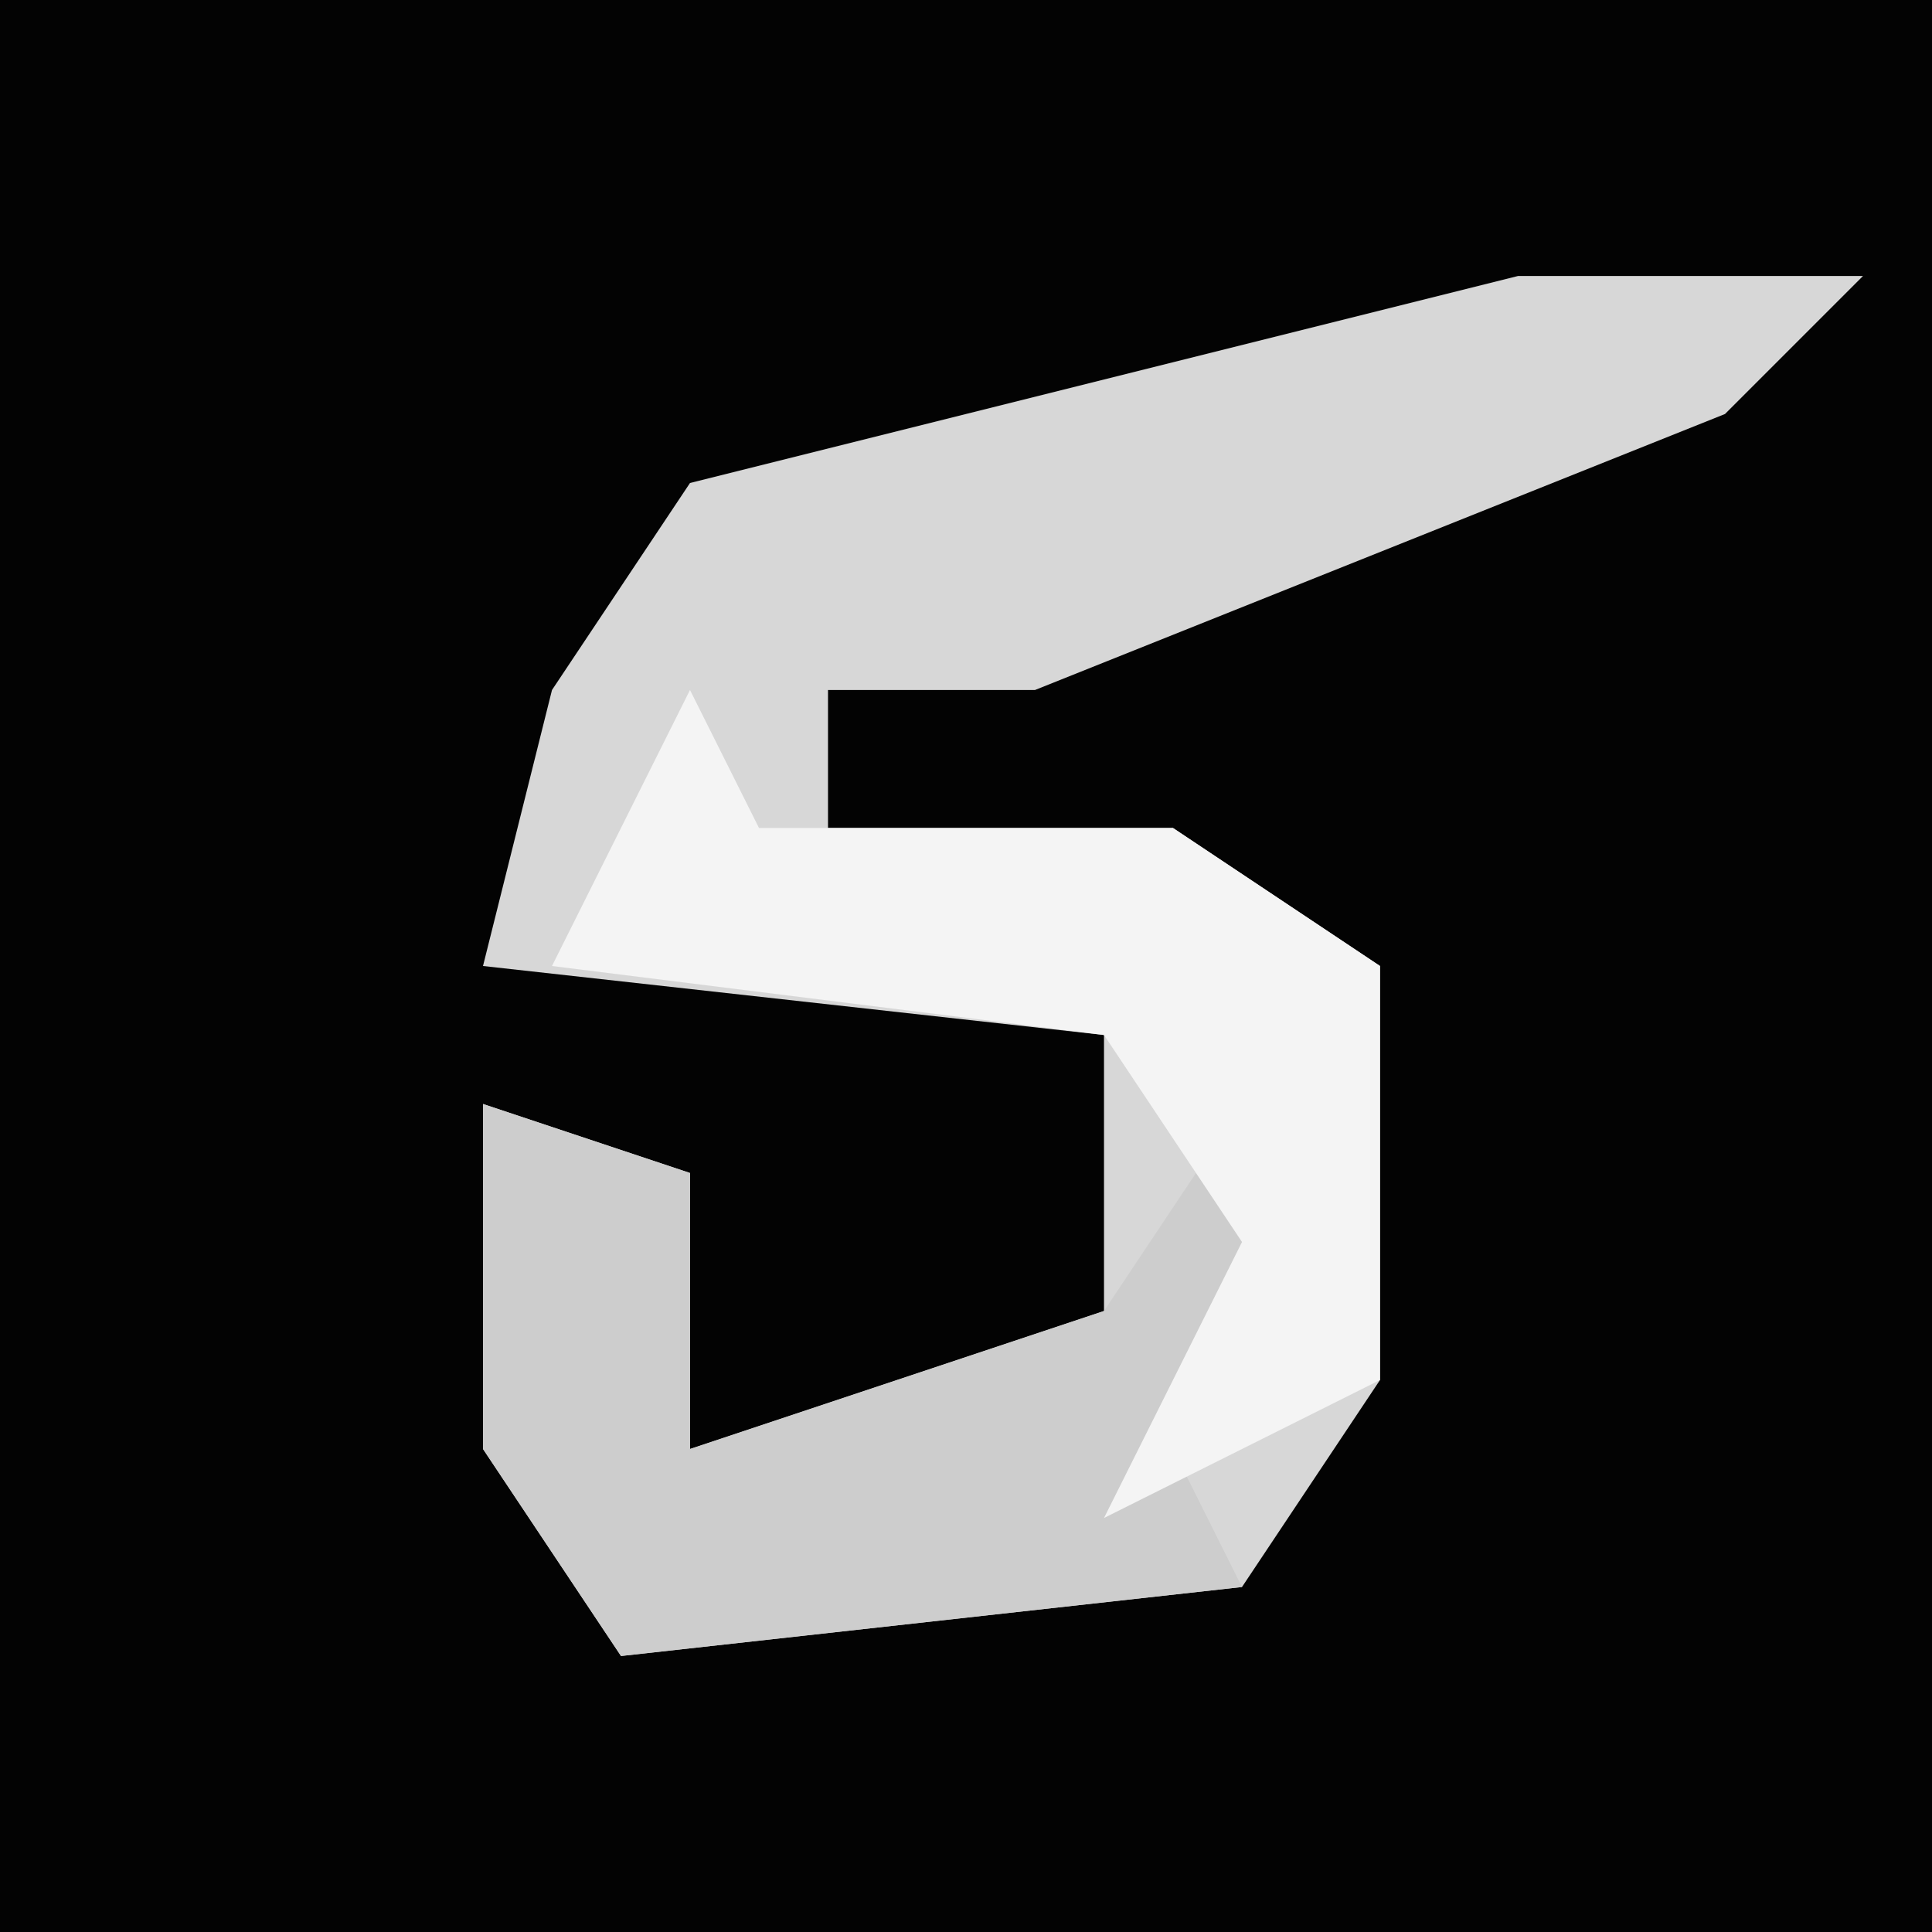<?xml version="1.0" encoding="UTF-8"?>
<svg version="1.1" xmlns="http://www.w3.org/2000/svg" width="28" height="28">
<path d="M0,0 L28,0 L28,28 L0,28 Z " fill="#030303" transform="translate(0,0)"/>
<path d="M0,0 L5,0 L3,2 L-7,6 L-10,6 L-10,8 L-5,8 L-2,10 L-2,16 L-4,19 L-13,20 L-15,17 L-15,12 L-12,13 L-12,17 L-6,15 L-6,11 L-15,10 L-14,6 L-12,3 Z " fill="#D7D7D7" transform="translate(22,4)"/>
<path d="M0,0 L3,1 L3,5 L9,3 L11,0 L12,3 L10,5 L11,7 L2,8 L0,5 Z " fill="#CDCDCD" transform="translate(7,16)"/>
<path d="M0,0 L1,2 L7,2 L10,4 L10,10 L6,12 L8,8 L6,5 L-2,4 Z " fill="#F4F4F4" transform="translate(10,10)"/>
</svg>
